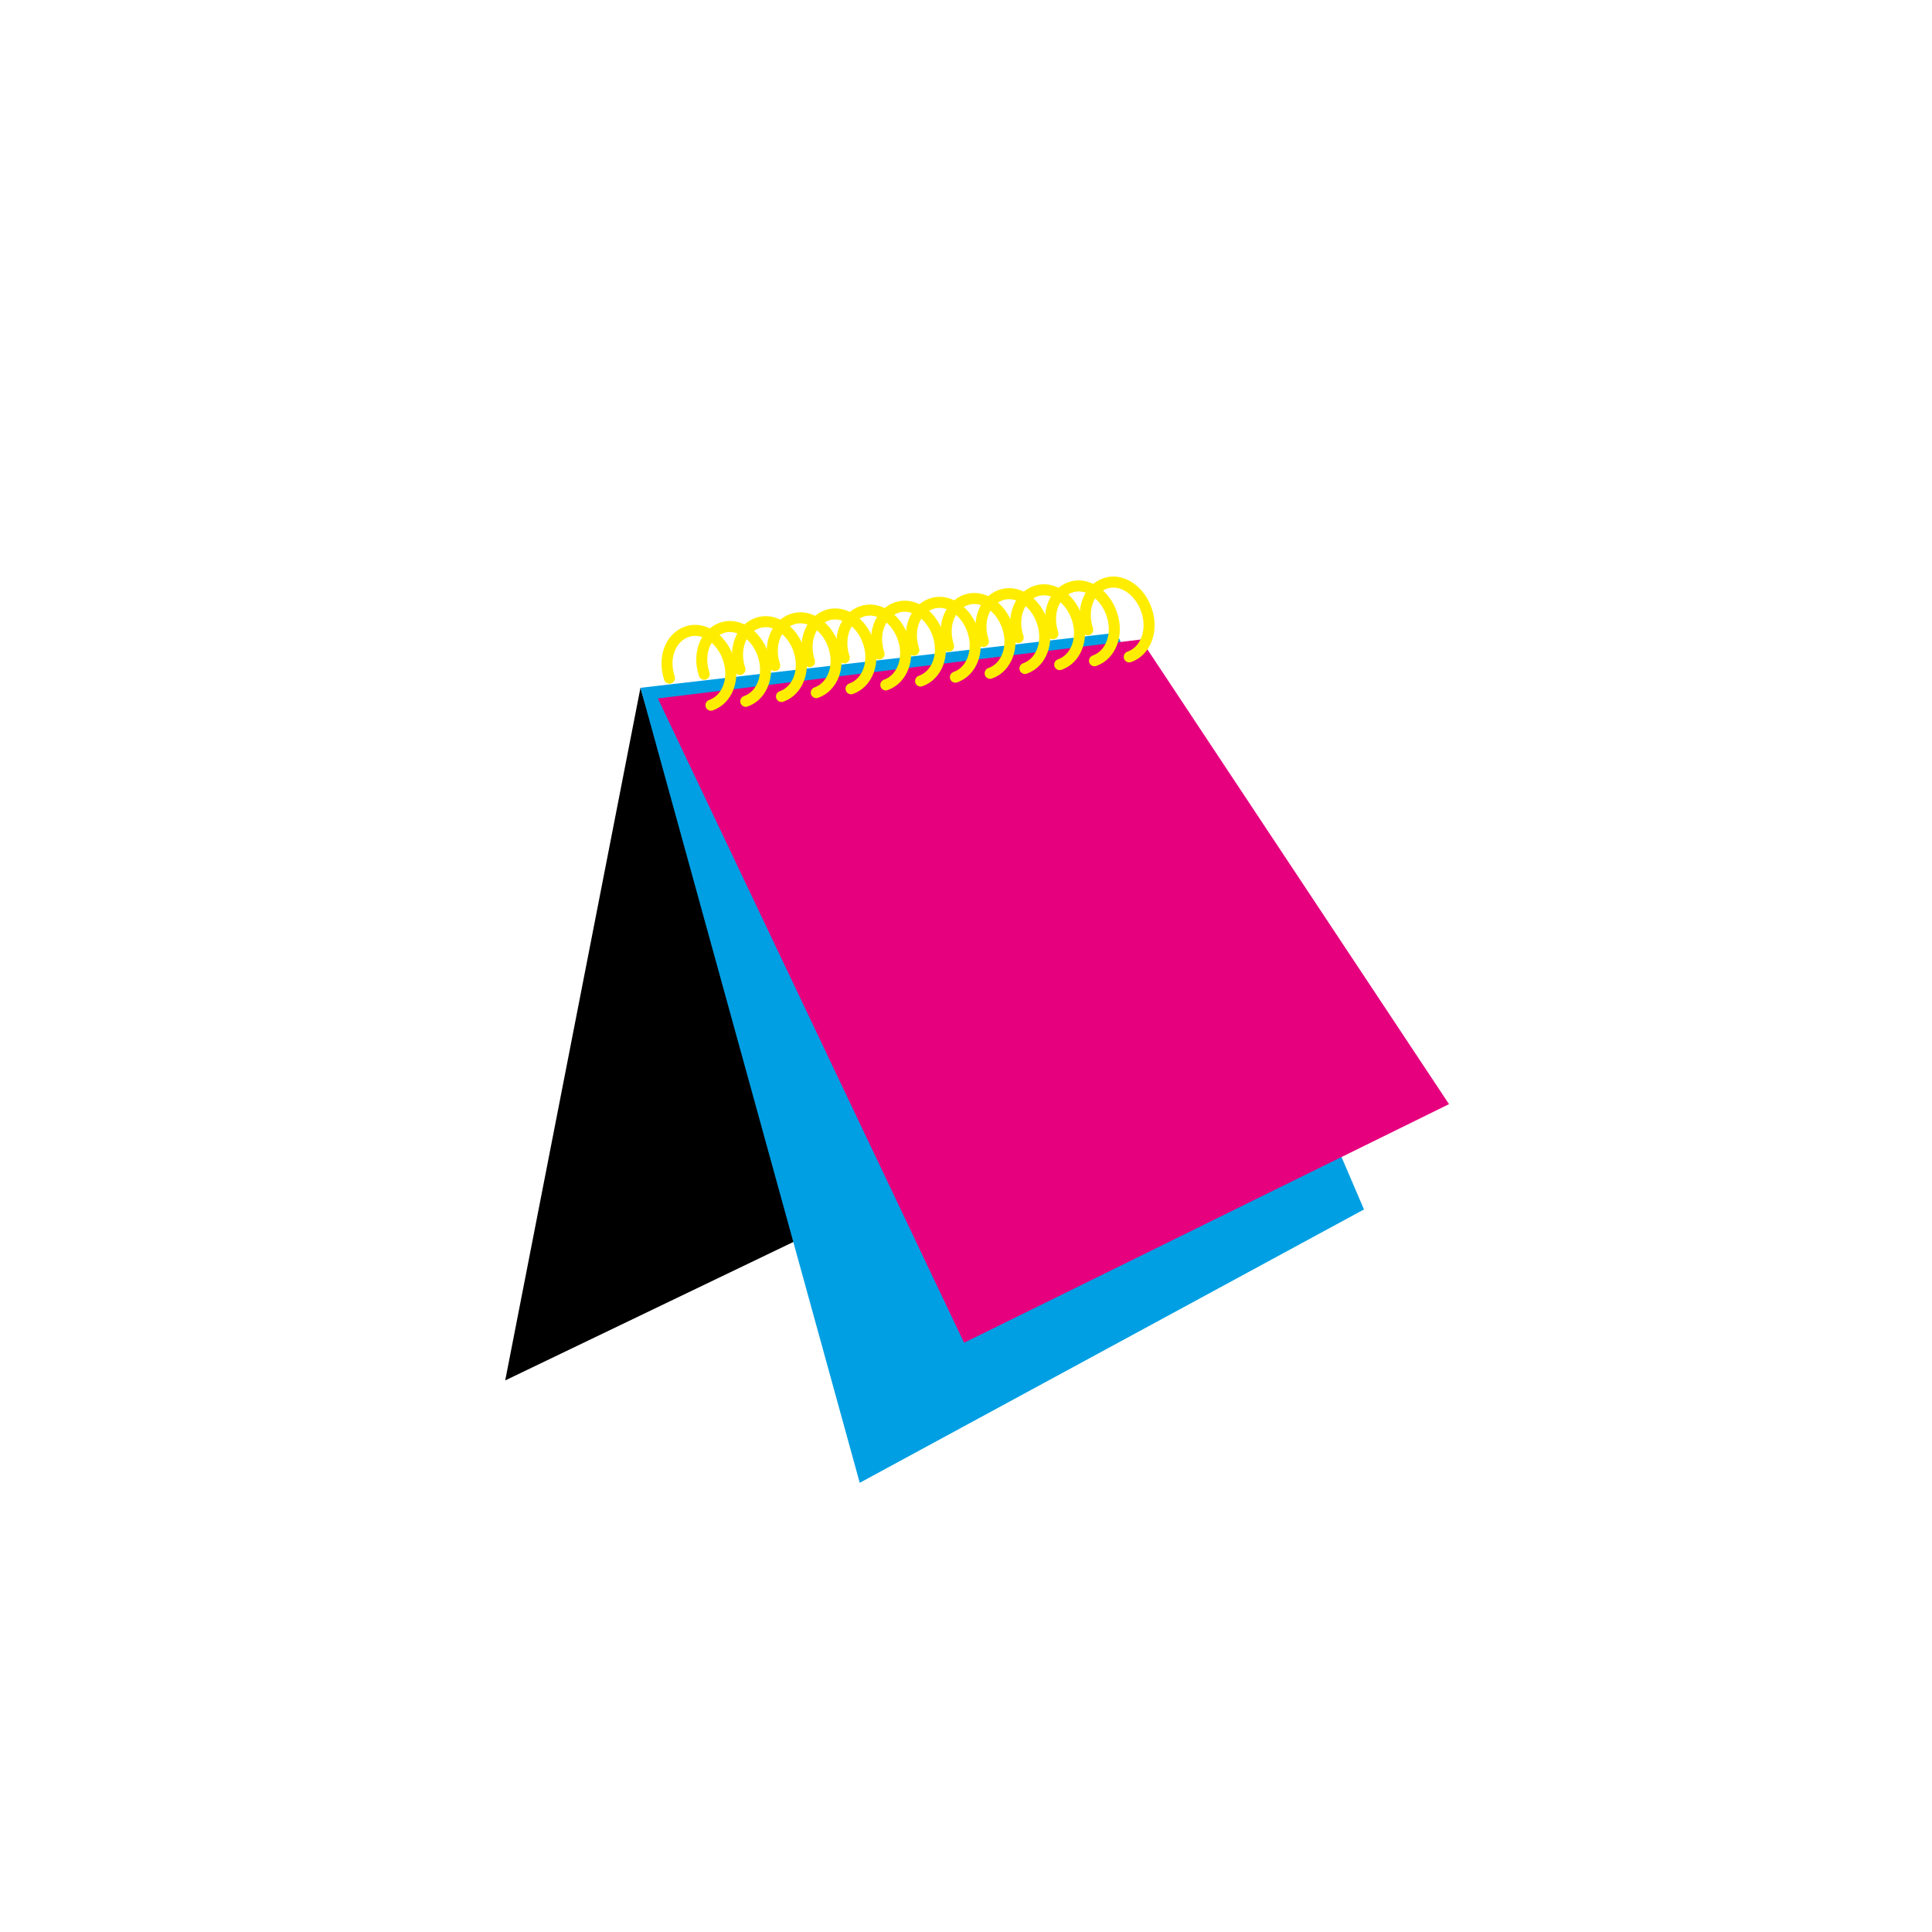 <?xml version="1.0" encoding="utf-8"?>
<!-- Generator: Adobe Illustrator 27.2.0, SVG Export Plug-In . SVG Version: 6.00 Build 0)  -->
<svg version="1.1" id="Ebene_1" xmlns="http://www.w3.org/2000/svg" xmlns:xlink="http://www.w3.org/1999/xlink" x="0px" y="0px"
	 viewBox="0 0 200 200" style="enable-background:new 0 0 200 200;" xml:space="preserve">
<style type="text/css">
	.st0{fill:#009FE3;}
	.st1{fill:#E6007E;}
	.st2{fill:none;stroke:#FFED00;stroke-width:1.143;stroke-linecap:round;stroke-miterlimit:10;}
</style>
<g>
	<polygon points="52.3,142.9 66.3,71.2 83.1,128.1 	"/>
	<polygon class="st0" points="89,153.5 141.2,125.2 115.6,65.5 66.3,71.2 	"/>
	<polygon class="st1" points="68.1,72.3 118.1,66.2 150,114.3 99.8,139 	"/>
	<path class="st2" d="M69.3,70.2c-0.7-2.1,0.1-4.2,1.8-4.8c1.7-0.6,3.6,0.7,4.3,2.8c0.7,2.1-0.1,4.2-1.8,4.8"/>
	<path class="st2" d="M72.9,69.8c-0.7-2.1,0.1-4.2,1.8-4.8c1.7-0.6,3.6,0.7,4.3,2.8c0.7,2.1-0.1,4.2-1.8,4.8"/>
	<path class="st2" d="M76.6,69.3c-0.7-2.1,0.1-4.2,1.8-4.8c1.7-0.6,3.6,0.7,4.3,2.8c0.7,2.1-0.1,4.2-1.8,4.8"/>
	<path class="st2" d="M80.2,68.9c-0.7-2.1,0.1-4.2,1.8-4.8c1.7-0.6,3.6,0.7,4.3,2.8c0.7,2.1-0.1,4.2-1.8,4.8"/>
	<path class="st2" d="M83.8,68.5c-0.7-2.1,0.1-4.2,1.8-4.8s3.6,0.7,4.3,2.8c0.7,2.1-0.1,4.2-1.8,4.8"/>
	<path class="st2" d="M87.4,68.1c-0.7-2.1,0.1-4.2,1.8-4.8c1.7-0.6,3.6,0.7,4.3,2.8c0.7,2.1-0.1,4.2-1.8,4.8"/>
	<path class="st2" d="M91,67.7c-0.7-2.1,0.1-4.2,1.8-4.8c1.7-0.6,3.6,0.7,4.3,2.8c0.7,2.1-0.1,4.2-1.8,4.8"/>
	<path class="st2" d="M94.6,67.3c-0.7-2.1,0.1-4.2,1.8-4.8c1.7-0.6,3.6,0.7,4.3,2.8c0.7,2.1-0.1,4.2-1.8,4.8"/>
	<path class="st2" d="M98.2,66.9c-0.7-2.1,0.1-4.2,1.8-4.8c1.7-0.6,3.6,0.7,4.3,2.8c0.7,2.1-0.1,4.2-1.8,4.8"/>
	<path class="st2" d="M101.8,66.4c-0.7-2.1,0.1-4.2,1.8-4.8c1.7-0.6,3.6,0.7,4.3,2.8c0.7,2.1-0.1,4.2-1.8,4.8"/>
	<path class="st2" d="M105.4,66c-0.7-2.1,0.1-4.2,1.8-4.8c1.7-0.6,3.6,0.7,4.3,2.8c0.7,2.1-0.1,4.2-1.8,4.8"/>
	<path class="st2" d="M109,65.6c-0.7-2.1,0.1-4.2,1.8-4.8c1.7-0.6,3.6,0.7,4.3,2.8c0.7,2.1-0.1,4.2-1.8,4.8"/>
	<path class="st2" d="M112.6,65.2c-0.7-2.1,0.1-4.2,1.8-4.8s3.6,0.7,4.3,2.8c0.7,2.1-0.1,4.2-1.8,4.8"/>
</g>
</svg>
